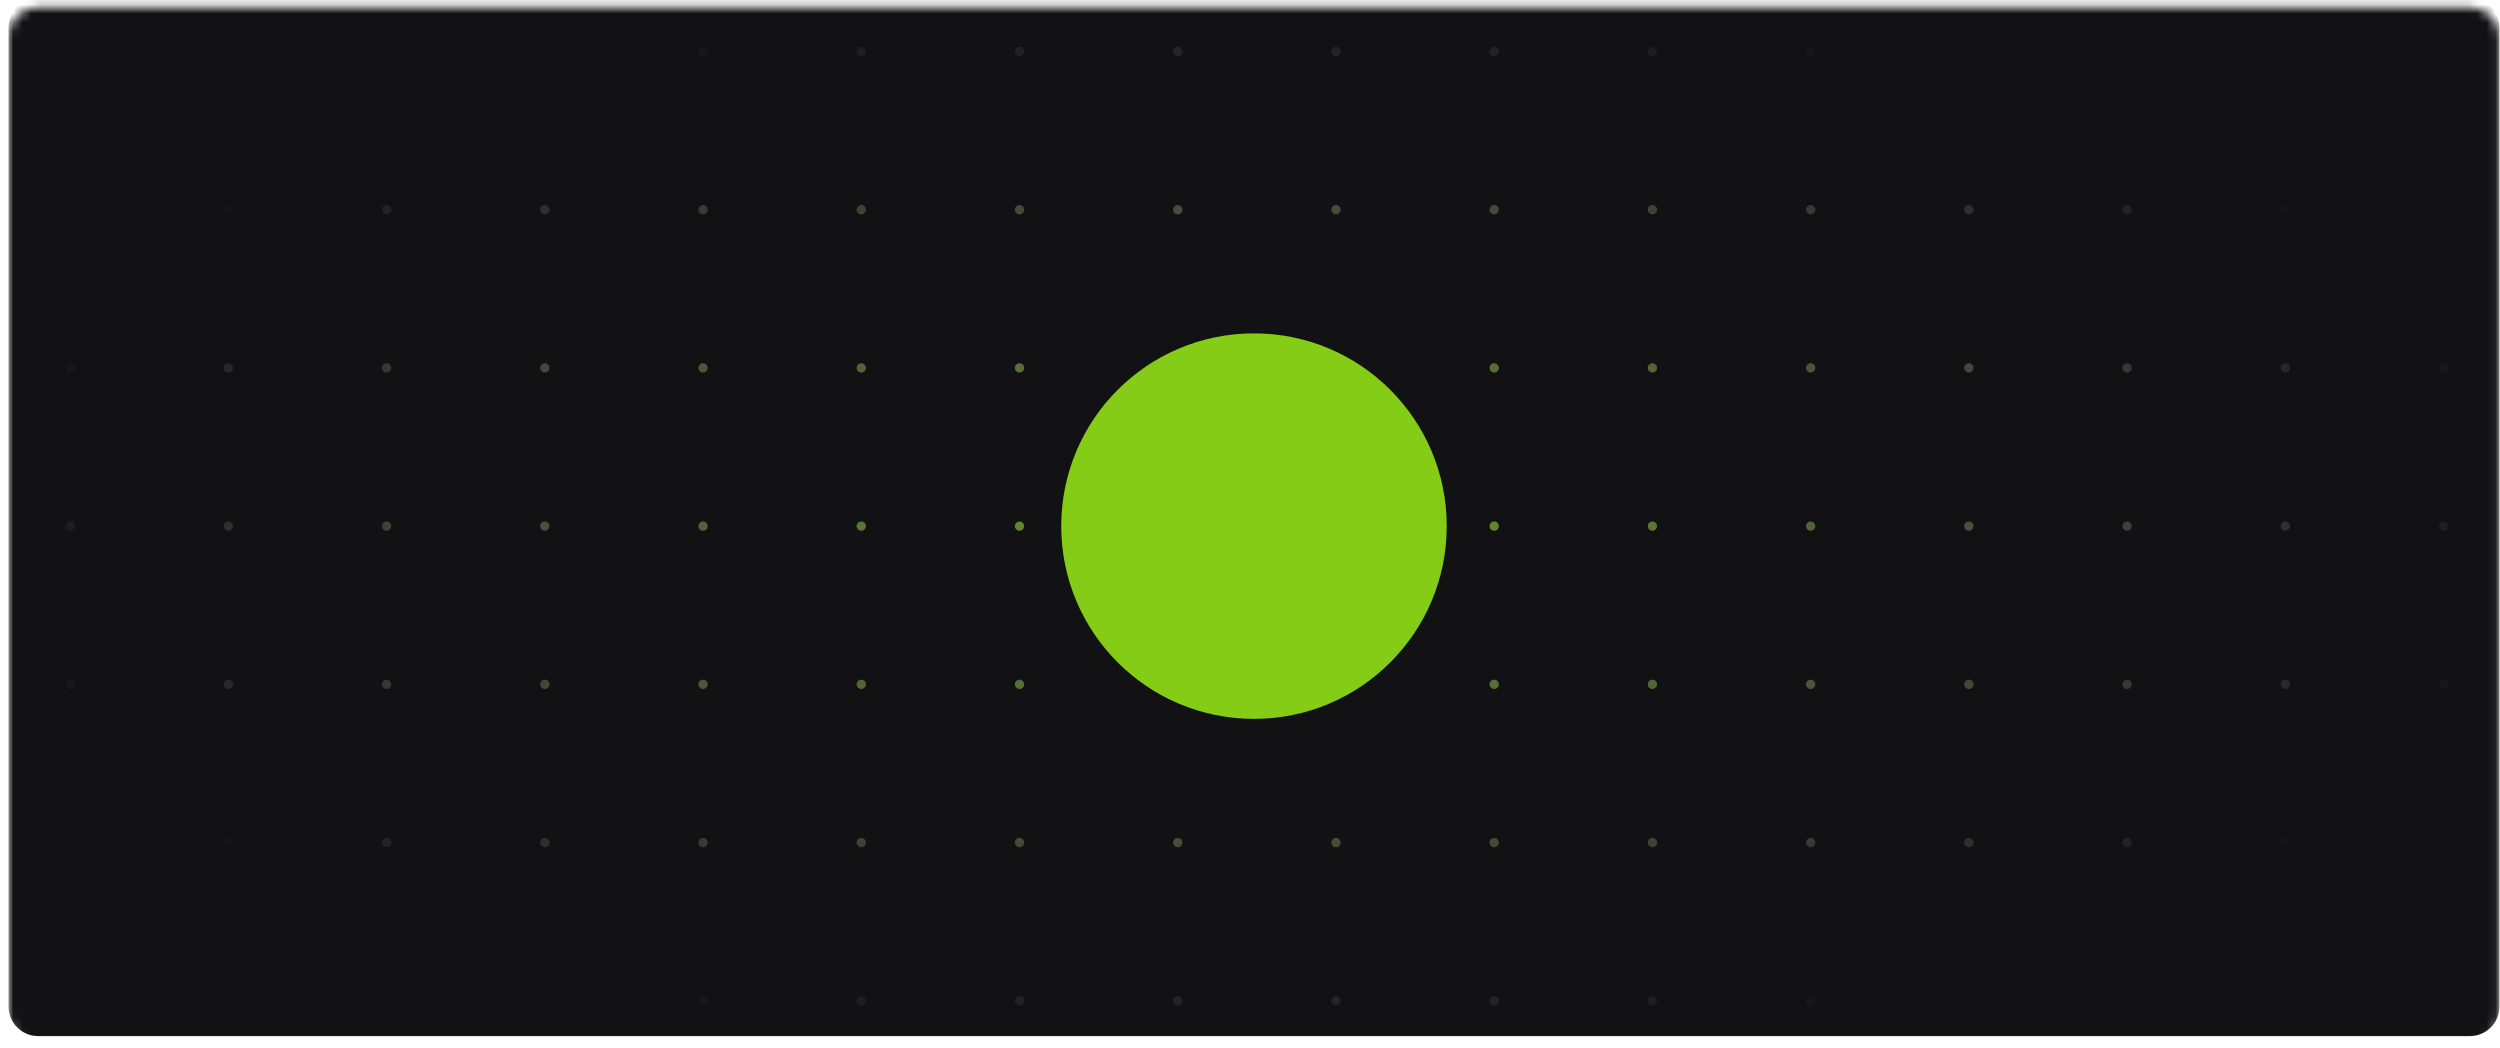 <svg width="279" height="117" viewBox="0 0 279 117" fill="none" xmlns="http://www.w3.org/2000/svg">
<mask id="mask0_19_2233" style="mask-type:luminance" maskUnits="userSpaceOnUse" x="0" y="0" width="279" height="117">
<path d="M275.631 0.8H4.258C2.431 0.8 0.949 2.282 0.949 4.109V113.321C0.949 115.148 2.431 116.63 4.258 116.63H275.631C277.459 116.63 278.941 115.148 278.941 113.321V4.109C278.941 2.282 277.459 0.8 275.631 0.8Z" fill="white"/>
</mask>
<g mask="url(#mask0_19_2233)">
<path d="M275.631 -0.2H4.258C2.431 -0.2 0.949 1.282 0.949 3.109V112.321C0.949 114.148 2.431 115.63 4.258 115.63H275.631C277.459 115.63 278.941 114.148 278.941 112.321V3.109C278.941 1.282 277.459 -0.2 275.631 -0.2Z" fill="#121214"/>
<path d="M8.347 5.74C8.347 6.027 8.114 6.259 7.827 6.259C7.541 6.259 7.308 6.027 7.308 5.74C7.308 5.453 7.541 5.221 7.827 5.221C8.114 5.221 8.347 5.453 8.347 5.74Z" fill="url(#paint0_radial_19_2233)" fill-opacity="0.75"/>
<path d="M26.005 5.74C26.005 6.027 25.773 6.259 25.486 6.259C25.199 6.259 24.966 6.027 24.966 5.74C24.966 5.453 25.199 5.221 25.486 5.221C25.773 5.221 26.005 5.453 26.005 5.74Z" fill="url(#paint1_radial_19_2233)" fill-opacity="0.75"/>
<path d="M43.663 5.74C43.663 6.027 43.431 6.259 43.144 6.259C42.857 6.259 42.625 6.027 42.625 5.74C42.625 5.453 42.857 5.221 43.144 5.221C43.431 5.221 43.663 5.453 43.663 5.74Z" fill="url(#paint2_radial_19_2233)" fill-opacity="0.75"/>
<path d="M61.322 5.74C61.322 6.027 61.089 6.259 60.802 6.259C60.516 6.259 60.283 6.027 60.283 5.74C60.283 5.453 60.516 5.221 60.802 5.221C61.089 5.221 61.322 5.453 61.322 5.74Z" fill="url(#paint3_radial_19_2233)" fill-opacity="0.75"/>
<path d="M78.98 5.74C78.98 6.027 78.748 6.259 78.461 6.259C78.174 6.259 77.941 6.027 77.941 5.74C77.941 5.453 78.174 5.221 78.461 5.221C78.748 5.221 78.98 5.453 78.98 5.74Z" fill="url(#paint4_radial_19_2233)" fill-opacity="0.75"/>
<path d="M96.638 5.74C96.638 6.027 96.406 6.259 96.119 6.259C95.833 6.259 95.599 6.027 95.599 5.74C95.599 5.453 95.833 5.221 96.119 5.221C96.406 5.221 96.638 5.453 96.638 5.74Z" fill="url(#paint5_radial_19_2233)" fill-opacity="0.75"/>
<path d="M114.297 5.74C114.297 6.027 114.064 6.259 113.777 6.259C113.491 6.259 113.258 6.027 113.258 5.74C113.258 5.453 113.491 5.221 113.777 5.221C114.064 5.221 114.297 5.453 114.297 5.74Z" fill="url(#paint6_radial_19_2233)" fill-opacity="0.75"/>
<path d="M131.955 5.74C131.955 6.027 131.723 6.259 131.436 6.259C131.149 6.259 130.917 6.027 130.917 5.74C130.917 5.453 131.149 5.221 131.436 5.221C131.723 5.221 131.955 5.453 131.955 5.74Z" fill="url(#paint7_radial_19_2233)" fill-opacity="0.75"/>
<path d="M149.613 5.74C149.613 6.027 149.381 6.259 149.094 6.259C148.807 6.259 148.575 6.027 148.575 5.74C148.575 5.453 148.807 5.221 149.094 5.221C149.381 5.221 149.613 5.453 149.613 5.74Z" fill="url(#paint8_radial_19_2233)" fill-opacity="0.75"/>
<path d="M167.272 5.74C167.272 6.027 167.039 6.259 166.752 6.259C166.466 6.259 166.233 6.027 166.233 5.74C166.233 5.453 166.466 5.221 166.752 5.221C167.039 5.221 167.272 5.453 167.272 5.74Z" fill="url(#paint9_radial_19_2233)" fill-opacity="0.75"/>
<path d="M184.93 5.74C184.93 6.027 184.697 6.259 184.411 6.259C184.124 6.259 183.892 6.027 183.892 5.74C183.892 5.453 184.124 5.221 184.411 5.221C184.697 5.221 184.93 5.453 184.93 5.74Z" fill="url(#paint10_radial_19_2233)" fill-opacity="0.75"/>
<path d="M202.588 5.74C202.588 6.027 202.356 6.259 202.069 6.259C201.782 6.259 201.55 6.027 201.55 5.74C201.55 5.453 201.782 5.221 202.069 5.221C202.356 5.221 202.588 5.453 202.588 5.74Z" fill="url(#paint11_radial_19_2233)" fill-opacity="0.75"/>
<path d="M220.246 5.74C220.246 6.027 220.014 6.259 219.728 6.259C219.441 6.259 219.208 6.027 219.208 5.74C219.208 5.453 219.441 5.221 219.728 5.221C220.014 5.221 220.246 5.453 220.246 5.74Z" fill="url(#paint12_radial_19_2233)" fill-opacity="0.75"/>
<path d="M237.905 5.74C237.905 6.027 237.672 6.259 237.386 6.259C237.099 6.259 236.866 6.027 236.866 5.74C236.866 5.453 237.099 5.221 237.386 5.221C237.672 5.221 237.905 5.453 237.905 5.74Z" fill="url(#paint13_radial_19_2233)" fill-opacity="0.75"/>
<path d="M255.564 5.74C255.564 6.027 255.33 6.259 255.044 6.259C254.757 6.259 254.525 6.027 254.525 5.74C254.525 5.453 254.757 5.221 255.044 5.221C255.33 5.221 255.564 5.453 255.564 5.74Z" fill="url(#paint14_radial_19_2233)" fill-opacity="0.75"/>
<path d="M273.222 5.74C273.222 6.027 272.99 6.259 272.703 6.259C272.416 6.259 272.183 6.027 272.183 5.74C272.183 5.453 272.416 5.221 272.703 5.221C272.99 5.221 273.222 5.453 273.222 5.74Z" fill="url(#paint15_radial_19_2233)" fill-opacity="0.75"/>
<path d="M8.347 23.398C8.347 23.685 8.114 23.918 7.827 23.918C7.541 23.918 7.308 23.685 7.308 23.398C7.308 23.112 7.541 22.879 7.827 22.879C8.114 22.879 8.347 23.112 8.347 23.398Z" fill="url(#paint16_radial_19_2233)" fill-opacity="0.75"/>
<path d="M26.005 23.398C26.005 23.685 25.773 23.918 25.486 23.918C25.199 23.918 24.966 23.685 24.966 23.398C24.966 23.112 25.199 22.879 25.486 22.879C25.773 22.879 26.005 23.112 26.005 23.398Z" fill="url(#paint17_radial_19_2233)" fill-opacity="0.75"/>
<path d="M43.663 23.398C43.663 23.685 43.431 23.918 43.144 23.918C42.857 23.918 42.625 23.685 42.625 23.398C42.625 23.112 42.857 22.879 43.144 22.879C43.431 22.879 43.663 23.112 43.663 23.398Z" fill="url(#paint18_radial_19_2233)" fill-opacity="0.75"/>
<path d="M61.322 23.398C61.322 23.685 61.089 23.918 60.802 23.918C60.516 23.918 60.283 23.685 60.283 23.398C60.283 23.112 60.516 22.879 60.802 22.879C61.089 22.879 61.322 23.112 61.322 23.398Z" fill="url(#paint19_radial_19_2233)" fill-opacity="0.75"/>
<path d="M78.98 23.398C78.98 23.685 78.748 23.918 78.461 23.918C78.174 23.918 77.941 23.685 77.941 23.398C77.941 23.112 78.174 22.879 78.461 22.879C78.748 22.879 78.98 23.112 78.98 23.398Z" fill="url(#paint20_radial_19_2233)" fill-opacity="0.75"/>
<path d="M96.638 23.398C96.638 23.685 96.406 23.918 96.119 23.918C95.833 23.918 95.599 23.685 95.599 23.398C95.599 23.112 95.833 22.879 96.119 22.879C96.406 22.879 96.638 23.112 96.638 23.398Z" fill="url(#paint21_radial_19_2233)" fill-opacity="0.75"/>
<path d="M114.297 23.398C114.297 23.685 114.064 23.918 113.777 23.918C113.491 23.918 113.258 23.685 113.258 23.398C113.258 23.112 113.491 22.879 113.777 22.879C114.064 22.879 114.297 23.112 114.297 23.398Z" fill="url(#paint22_radial_19_2233)" fill-opacity="0.75"/>
<path d="M131.955 23.398C131.955 23.685 131.723 23.918 131.436 23.918C131.149 23.918 130.917 23.685 130.917 23.398C130.917 23.112 131.149 22.879 131.436 22.879C131.723 22.879 131.955 23.112 131.955 23.398Z" fill="url(#paint23_radial_19_2233)" fill-opacity="0.75"/>
<path d="M149.613 23.398C149.613 23.685 149.381 23.918 149.094 23.918C148.807 23.918 148.575 23.685 148.575 23.398C148.575 23.112 148.807 22.879 149.094 22.879C149.381 22.879 149.613 23.112 149.613 23.398Z" fill="url(#paint24_radial_19_2233)" fill-opacity="0.75"/>
<path d="M167.272 23.398C167.272 23.685 167.039 23.918 166.752 23.918C166.466 23.918 166.233 23.685 166.233 23.398C166.233 23.112 166.466 22.879 166.752 22.879C167.039 22.879 167.272 23.112 167.272 23.398Z" fill="url(#paint25_radial_19_2233)" fill-opacity="0.75"/>
<path d="M184.93 23.398C184.93 23.685 184.697 23.918 184.411 23.918C184.124 23.918 183.892 23.685 183.892 23.398C183.892 23.112 184.124 22.879 184.411 22.879C184.697 22.879 184.93 23.112 184.93 23.398Z" fill="url(#paint26_radial_19_2233)" fill-opacity="0.75"/>
<path d="M202.588 23.398C202.588 23.685 202.356 23.918 202.069 23.918C201.782 23.918 201.55 23.685 201.55 23.398C201.55 23.112 201.782 22.879 202.069 22.879C202.356 22.879 202.588 23.112 202.588 23.398Z" fill="url(#paint27_radial_19_2233)" fill-opacity="0.75"/>
<path d="M220.246 23.398C220.246 23.685 220.014 23.918 219.728 23.918C219.441 23.918 219.208 23.685 219.208 23.398C219.208 23.112 219.441 22.879 219.728 22.879C220.014 22.879 220.246 23.112 220.246 23.398Z" fill="url(#paint28_radial_19_2233)" fill-opacity="0.75"/>
<path d="M237.905 23.398C237.905 23.685 237.672 23.918 237.386 23.918C237.099 23.918 236.866 23.685 236.866 23.398C236.866 23.112 237.099 22.879 237.386 22.879C237.672 22.879 237.905 23.112 237.905 23.398Z" fill="url(#paint29_radial_19_2233)" fill-opacity="0.75"/>
<path d="M255.564 23.398C255.564 23.685 255.33 23.918 255.044 23.918C254.757 23.918 254.525 23.685 254.525 23.398C254.525 23.112 254.757 22.879 255.044 22.879C255.33 22.879 255.564 23.112 255.564 23.398Z" fill="url(#paint30_radial_19_2233)" fill-opacity="0.75"/>
<path d="M273.222 23.398C273.222 23.685 272.99 23.918 272.703 23.918C272.416 23.918 272.183 23.685 272.183 23.398C272.183 23.112 272.416 22.879 272.703 22.879C272.99 22.879 273.222 23.112 273.222 23.398Z" fill="url(#paint31_radial_19_2233)" fill-opacity="0.75"/>
<path d="M8.347 41.057C8.347 41.343 8.114 41.576 7.827 41.576C7.541 41.576 7.308 41.343 7.308 41.057C7.308 40.77 7.541 40.537 7.827 40.537C8.114 40.537 8.347 40.77 8.347 41.057Z" fill="url(#paint32_radial_19_2233)" fill-opacity="0.75"/>
<path d="M26.005 41.057C26.005 41.343 25.773 41.576 25.486 41.576C25.199 41.576 24.966 41.343 24.966 41.057C24.966 40.77 25.199 40.537 25.486 40.537C25.773 40.537 26.005 40.77 26.005 41.057Z" fill="url(#paint33_radial_19_2233)" fill-opacity="0.75"/>
<path d="M43.663 41.057C43.663 41.343 43.431 41.576 43.144 41.576C42.857 41.576 42.625 41.343 42.625 41.057C42.625 40.77 42.857 40.537 43.144 40.537C43.431 40.537 43.663 40.77 43.663 41.057Z" fill="url(#paint34_radial_19_2233)" fill-opacity="0.75"/>
<path d="M61.322 41.057C61.322 41.343 61.089 41.576 60.802 41.576C60.516 41.576 60.283 41.343 60.283 41.057C60.283 40.77 60.516 40.537 60.802 40.537C61.089 40.537 61.322 40.77 61.322 41.057Z" fill="url(#paint35_radial_19_2233)" fill-opacity="0.75"/>
<path d="M78.98 41.057C78.98 41.343 78.748 41.576 78.461 41.576C78.174 41.576 77.941 41.343 77.941 41.057C77.941 40.77 78.174 40.537 78.461 40.537C78.748 40.537 78.98 40.77 78.98 41.057Z" fill="url(#paint36_radial_19_2233)" fill-opacity="0.75"/>
<path d="M96.638 41.057C96.638 41.343 96.406 41.576 96.119 41.576C95.833 41.576 95.599 41.343 95.599 41.057C95.599 40.77 95.833 40.537 96.119 40.537C96.406 40.537 96.638 40.77 96.638 41.057Z" fill="url(#paint37_radial_19_2233)" fill-opacity="0.75"/>
<path d="M114.297 41.057C114.297 41.343 114.064 41.576 113.777 41.576C113.491 41.576 113.258 41.343 113.258 41.057C113.258 40.77 113.491 40.537 113.777 40.537C114.064 40.537 114.297 40.77 114.297 41.057Z" fill="url(#paint38_radial_19_2233)" fill-opacity="0.75"/>
<path d="M131.955 41.057C131.955 41.343 131.723 41.576 131.436 41.576C131.149 41.576 130.917 41.343 130.917 41.057C130.917 40.77 131.149 40.537 131.436 40.537C131.723 40.537 131.955 40.77 131.955 41.057Z" fill="url(#paint39_radial_19_2233)" fill-opacity="0.75"/>
<path d="M149.613 41.057C149.613 41.343 149.381 41.576 149.094 41.576C148.807 41.576 148.575 41.343 148.575 41.057C148.575 40.77 148.807 40.537 149.094 40.537C149.381 40.537 149.613 40.77 149.613 41.057Z" fill="url(#paint40_radial_19_2233)" fill-opacity="0.75"/>
<path d="M167.272 41.057C167.272 41.343 167.039 41.576 166.752 41.576C166.466 41.576 166.233 41.343 166.233 41.057C166.233 40.77 166.466 40.537 166.752 40.537C167.039 40.537 167.272 40.77 167.272 41.057Z" fill="url(#paint41_radial_19_2233)" fill-opacity="0.75"/>
<path d="M184.93 41.057C184.93 41.343 184.697 41.576 184.411 41.576C184.124 41.576 183.892 41.343 183.892 41.057C183.892 40.77 184.124 40.537 184.411 40.537C184.697 40.537 184.93 40.77 184.93 41.057Z" fill="url(#paint42_radial_19_2233)" fill-opacity="0.75"/>
<path d="M202.588 41.057C202.588 41.343 202.356 41.576 202.069 41.576C201.782 41.576 201.55 41.343 201.55 41.057C201.55 40.77 201.782 40.537 202.069 40.537C202.356 40.537 202.588 40.77 202.588 41.057Z" fill="url(#paint43_radial_19_2233)" fill-opacity="0.75"/>
<path d="M220.246 41.057C220.246 41.343 220.014 41.576 219.728 41.576C219.441 41.576 219.208 41.343 219.208 41.057C219.208 40.77 219.441 40.537 219.728 40.537C220.014 40.537 220.246 40.77 220.246 41.057Z" fill="url(#paint44_radial_19_2233)" fill-opacity="0.75"/>
<path d="M237.905 41.057C237.905 41.343 237.672 41.576 237.386 41.576C237.099 41.576 236.866 41.343 236.866 41.057C236.866 40.77 237.099 40.537 237.386 40.537C237.672 40.537 237.905 40.77 237.905 41.057Z" fill="url(#paint45_radial_19_2233)" fill-opacity="0.75"/>
<path d="M255.564 41.057C255.564 41.343 255.33 41.576 255.044 41.576C254.757 41.576 254.525 41.343 254.525 41.057C254.525 40.77 254.757 40.537 255.044 40.537C255.33 40.537 255.564 40.77 255.564 41.057Z" fill="url(#paint46_radial_19_2233)" fill-opacity="0.75"/>
<path d="M273.222 41.057C273.222 41.343 272.99 41.576 272.703 41.576C272.416 41.576 272.183 41.343 272.183 41.057C272.183 40.77 272.416 40.537 272.703 40.537C272.99 40.537 273.222 40.77 273.222 41.057Z" fill="url(#paint47_radial_19_2233)" fill-opacity="0.75"/>
<path d="M8.347 58.715C8.347 59.002 8.114 59.234 7.827 59.234C7.541 59.234 7.308 59.002 7.308 58.715C7.308 58.428 7.541 58.196 7.827 58.196C8.114 58.196 8.347 58.428 8.347 58.715Z" fill="url(#paint48_radial_19_2233)" fill-opacity="0.75"/>
<path d="M26.005 58.715C26.005 59.002 25.773 59.234 25.486 59.234C25.199 59.234 24.966 59.002 24.966 58.715C24.966 58.428 25.199 58.196 25.486 58.196C25.773 58.196 26.005 58.428 26.005 58.715Z" fill="url(#paint49_radial_19_2233)" fill-opacity="0.75"/>
<path d="M43.663 58.715C43.663 59.002 43.431 59.234 43.144 59.234C42.857 59.234 42.625 59.002 42.625 58.715C42.625 58.428 42.857 58.196 43.144 58.196C43.431 58.196 43.663 58.428 43.663 58.715Z" fill="url(#paint50_radial_19_2233)" fill-opacity="0.75"/>
<path d="M61.322 58.715C61.322 59.002 61.089 59.234 60.802 59.234C60.516 59.234 60.283 59.002 60.283 58.715C60.283 58.428 60.516 58.196 60.802 58.196C61.089 58.196 61.322 58.428 61.322 58.715Z" fill="url(#paint51_radial_19_2233)" fill-opacity="0.75"/>
<path d="M78.98 58.715C78.98 59.002 78.748 59.234 78.461 59.234C78.174 59.234 77.941 59.002 77.941 58.715C77.941 58.428 78.174 58.196 78.461 58.196C78.748 58.196 78.98 58.428 78.98 58.715Z" fill="url(#paint52_radial_19_2233)" fill-opacity="0.75"/>
<path d="M96.638 58.715C96.638 59.002 96.406 59.234 96.119 59.234C95.833 59.234 95.599 59.002 95.599 58.715C95.599 58.428 95.833 58.196 96.119 58.196C96.406 58.196 96.638 58.428 96.638 58.715Z" fill="url(#paint53_radial_19_2233)" fill-opacity="0.75"/>
<path d="M114.297 58.715C114.297 59.002 114.064 59.234 113.777 59.234C113.491 59.234 113.258 59.002 113.258 58.715C113.258 58.428 113.491 58.196 113.777 58.196C114.064 58.196 114.297 58.428 114.297 58.715Z" fill="url(#paint54_radial_19_2233)" fill-opacity="0.75"/>
<path d="M131.955 58.715C131.955 59.002 131.723 59.234 131.436 59.234C131.149 59.234 130.917 59.002 130.917 58.715C130.917 58.428 131.149 58.196 131.436 58.196C131.723 58.196 131.955 58.428 131.955 58.715Z" fill="url(#paint55_radial_19_2233)" fill-opacity="0.75"/>
<path d="M149.613 58.715C149.613 59.002 149.381 59.234 149.094 59.234C148.807 59.234 148.575 59.002 148.575 58.715C148.575 58.428 148.807 58.196 149.094 58.196C149.381 58.196 149.613 58.428 149.613 58.715Z" fill="url(#paint56_radial_19_2233)" fill-opacity="0.75"/>
<path d="M167.272 58.715C167.272 59.002 167.039 59.234 166.752 59.234C166.466 59.234 166.233 59.002 166.233 58.715C166.233 58.428 166.466 58.196 166.752 58.196C167.039 58.196 167.272 58.428 167.272 58.715Z" fill="url(#paint57_radial_19_2233)" fill-opacity="0.75"/>
<path d="M184.93 58.715C184.93 59.002 184.697 59.234 184.411 59.234C184.124 59.234 183.892 59.002 183.892 58.715C183.892 58.428 184.124 58.196 184.411 58.196C184.697 58.196 184.93 58.428 184.93 58.715Z" fill="url(#paint58_radial_19_2233)" fill-opacity="0.75"/>
<path d="M202.588 58.715C202.588 59.002 202.356 59.234 202.069 59.234C201.782 59.234 201.55 59.002 201.55 58.715C201.55 58.428 201.782 58.196 202.069 58.196C202.356 58.196 202.588 58.428 202.588 58.715Z" fill="url(#paint59_radial_19_2233)" fill-opacity="0.75"/>
<path d="M220.246 58.715C220.246 59.002 220.014 59.234 219.728 59.234C219.441 59.234 219.208 59.002 219.208 58.715C219.208 58.428 219.441 58.196 219.728 58.196C220.014 58.196 220.246 58.428 220.246 58.715Z" fill="url(#paint60_radial_19_2233)" fill-opacity="0.75"/>
<path d="M237.905 58.715C237.905 59.002 237.672 59.234 237.386 59.234C237.099 59.234 236.866 59.002 236.866 58.715C236.866 58.428 237.099 58.196 237.386 58.196C237.672 58.196 237.905 58.428 237.905 58.715Z" fill="url(#paint61_radial_19_2233)" fill-opacity="0.75"/>
<path d="M255.564 58.715C255.564 59.002 255.33 59.234 255.044 59.234C254.757 59.234 254.525 59.002 254.525 58.715C254.525 58.428 254.757 58.196 255.044 58.196C255.33 58.196 255.564 58.428 255.564 58.715Z" fill="url(#paint62_radial_19_2233)" fill-opacity="0.75"/>
<path d="M273.222 58.715C273.222 59.002 272.99 59.234 272.703 59.234C272.416 59.234 272.183 59.002 272.183 58.715C272.183 58.428 272.416 58.196 272.703 58.196C272.99 58.196 273.222 58.428 273.222 58.715Z" fill="url(#paint63_radial_19_2233)" fill-opacity="0.75"/>
<path d="M8.347 76.373C8.347 76.66 8.114 76.893 7.827 76.893C7.541 76.893 7.308 76.66 7.308 76.373C7.308 76.087 7.541 75.854 7.827 75.854C8.114 75.854 8.347 76.087 8.347 76.373Z" fill="url(#paint64_radial_19_2233)" fill-opacity="0.75"/>
<path d="M26.005 76.373C26.005 76.66 25.773 76.893 25.486 76.893C25.199 76.893 24.966 76.66 24.966 76.373C24.966 76.087 25.199 75.854 25.486 75.854C25.773 75.854 26.005 76.087 26.005 76.373Z" fill="url(#paint65_radial_19_2233)" fill-opacity="0.75"/>
<path d="M43.663 76.373C43.663 76.66 43.431 76.893 43.144 76.893C42.857 76.893 42.625 76.66 42.625 76.373C42.625 76.087 42.857 75.854 43.144 75.854C43.431 75.854 43.663 76.087 43.663 76.373Z" fill="url(#paint66_radial_19_2233)" fill-opacity="0.75"/>
<path d="M61.322 76.373C61.322 76.66 61.089 76.893 60.802 76.893C60.516 76.893 60.283 76.66 60.283 76.373C60.283 76.087 60.516 75.854 60.802 75.854C61.089 75.854 61.322 76.087 61.322 76.373Z" fill="url(#paint67_radial_19_2233)" fill-opacity="0.75"/>
<path d="M78.98 76.373C78.98 76.66 78.748 76.893 78.461 76.893C78.174 76.893 77.941 76.66 77.941 76.373C77.941 76.087 78.174 75.854 78.461 75.854C78.748 75.854 78.98 76.087 78.98 76.373Z" fill="url(#paint68_radial_19_2233)" fill-opacity="0.75"/>
<path d="M96.638 76.373C96.638 76.66 96.406 76.893 96.119 76.893C95.833 76.893 95.599 76.66 95.599 76.373C95.599 76.087 95.833 75.854 96.119 75.854C96.406 75.854 96.638 76.087 96.638 76.373Z" fill="url(#paint69_radial_19_2233)" fill-opacity="0.75"/>
<path d="M114.297 76.373C114.297 76.66 114.064 76.893 113.777 76.893C113.491 76.893 113.258 76.66 113.258 76.373C113.258 76.087 113.491 75.854 113.777 75.854C114.064 75.854 114.297 76.087 114.297 76.373Z" fill="url(#paint70_radial_19_2233)" fill-opacity="0.75"/>
<path d="M131.955 76.373C131.955 76.66 131.723 76.893 131.436 76.893C131.149 76.893 130.917 76.66 130.917 76.373C130.917 76.087 131.149 75.854 131.436 75.854C131.723 75.854 131.955 76.087 131.955 76.373Z" fill="url(#paint71_radial_19_2233)" fill-opacity="0.75"/>
<path d="M149.613 76.373C149.613 76.66 149.381 76.893 149.094 76.893C148.807 76.893 148.575 76.66 148.575 76.373C148.575 76.087 148.807 75.854 149.094 75.854C149.381 75.854 149.613 76.087 149.613 76.373Z" fill="url(#paint72_radial_19_2233)" fill-opacity="0.75"/>
<path d="M167.272 76.373C167.272 76.66 167.039 76.893 166.752 76.893C166.466 76.893 166.233 76.66 166.233 76.373C166.233 76.087 166.466 75.854 166.752 75.854C167.039 75.854 167.272 76.087 167.272 76.373Z" fill="url(#paint73_radial_19_2233)" fill-opacity="0.75"/>
<path d="M184.93 76.373C184.93 76.66 184.697 76.893 184.411 76.893C184.124 76.893 183.892 76.66 183.892 76.373C183.892 76.087 184.124 75.854 184.411 75.854C184.697 75.854 184.93 76.087 184.93 76.373Z" fill="url(#paint74_radial_19_2233)" fill-opacity="0.75"/>
<path d="M202.588 76.373C202.588 76.66 202.356 76.893 202.069 76.893C201.782 76.893 201.55 76.66 201.55 76.373C201.55 76.087 201.782 75.854 202.069 75.854C202.356 75.854 202.588 76.087 202.588 76.373Z" fill="url(#paint75_radial_19_2233)" fill-opacity="0.75"/>
<path d="M220.246 76.373C220.246 76.66 220.014 76.893 219.728 76.893C219.441 76.893 219.208 76.66 219.208 76.373C219.208 76.087 219.441 75.854 219.728 75.854C220.014 75.854 220.246 76.087 220.246 76.373Z" fill="url(#paint76_radial_19_2233)" fill-opacity="0.75"/>
<path d="M237.905 76.373C237.905 76.66 237.672 76.893 237.386 76.893C237.099 76.893 236.866 76.66 236.866 76.373C236.866 76.087 237.099 75.854 237.386 75.854C237.672 75.854 237.905 76.087 237.905 76.373Z" fill="url(#paint77_radial_19_2233)" fill-opacity="0.75"/>
<path d="M255.564 76.373C255.564 76.66 255.33 76.893 255.044 76.893C254.757 76.893 254.525 76.66 254.525 76.373C254.525 76.087 254.757 75.854 255.044 75.854C255.33 75.854 255.564 76.087 255.564 76.373Z" fill="url(#paint78_radial_19_2233)" fill-opacity="0.75"/>
<path d="M273.222 76.373C273.222 76.66 272.99 76.893 272.703 76.893C272.416 76.893 272.183 76.66 272.183 76.373C272.183 76.087 272.416 75.854 272.703 75.854C272.99 75.854 273.222 76.087 273.222 76.373Z" fill="url(#paint79_radial_19_2233)" fill-opacity="0.75"/>
<path d="M8.347 94.032C8.347 94.319 8.114 94.551 7.827 94.551C7.541 94.551 7.308 94.319 7.308 94.032C7.308 93.745 7.541 93.512 7.827 93.512C8.114 93.512 8.347 93.745 8.347 94.032Z" fill="url(#paint80_radial_19_2233)" fill-opacity="0.75"/>
<path d="M26.005 94.032C26.005 94.319 25.773 94.551 25.486 94.551C25.199 94.551 24.966 94.319 24.966 94.032C24.966 93.745 25.199 93.512 25.486 93.512C25.773 93.512 26.005 93.745 26.005 94.032Z" fill="url(#paint81_radial_19_2233)" fill-opacity="0.75"/>
<path d="M43.663 94.032C43.663 94.319 43.431 94.551 43.144 94.551C42.857 94.551 42.625 94.319 42.625 94.032C42.625 93.745 42.857 93.512 43.144 93.512C43.431 93.512 43.663 93.745 43.663 94.032Z" fill="url(#paint82_radial_19_2233)" fill-opacity="0.75"/>
<path d="M61.322 94.032C61.322 94.319 61.089 94.551 60.802 94.551C60.516 94.551 60.283 94.319 60.283 94.032C60.283 93.745 60.516 93.512 60.802 93.512C61.089 93.512 61.322 93.745 61.322 94.032Z" fill="url(#paint83_radial_19_2233)" fill-opacity="0.75"/>
<path d="M78.98 94.032C78.98 94.319 78.748 94.551 78.461 94.551C78.174 94.551 77.941 94.319 77.941 94.032C77.941 93.745 78.174 93.512 78.461 93.512C78.748 93.512 78.98 93.745 78.98 94.032Z" fill="url(#paint84_radial_19_2233)" fill-opacity="0.75"/>
<path d="M96.638 94.032C96.638 94.319 96.406 94.551 96.119 94.551C95.833 94.551 95.599 94.319 95.599 94.032C95.599 93.745 95.833 93.512 96.119 93.512C96.406 93.512 96.638 93.745 96.638 94.032Z" fill="url(#paint85_radial_19_2233)" fill-opacity="0.75"/>
<path d="M114.297 94.032C114.297 94.319 114.064 94.551 113.777 94.551C113.491 94.551 113.258 94.319 113.258 94.032C113.258 93.745 113.491 93.512 113.777 93.512C114.064 93.512 114.297 93.745 114.297 94.032Z" fill="url(#paint86_radial_19_2233)" fill-opacity="0.75"/>
<path d="M131.955 94.032C131.955 94.319 131.723 94.551 131.436 94.551C131.149 94.551 130.917 94.319 130.917 94.032C130.917 93.745 131.149 93.512 131.436 93.512C131.723 93.512 131.955 93.745 131.955 94.032Z" fill="url(#paint87_radial_19_2233)" fill-opacity="0.75"/>
<path d="M149.613 94.032C149.613 94.319 149.381 94.551 149.094 94.551C148.807 94.551 148.575 94.319 148.575 94.032C148.575 93.745 148.807 93.512 149.094 93.512C149.381 93.512 149.613 93.745 149.613 94.032Z" fill="url(#paint88_radial_19_2233)" fill-opacity="0.75"/>
<path d="M167.272 94.032C167.272 94.319 167.039 94.551 166.752 94.551C166.466 94.551 166.233 94.319 166.233 94.032C166.233 93.745 166.466 93.512 166.752 93.512C167.039 93.512 167.272 93.745 167.272 94.032Z" fill="url(#paint89_radial_19_2233)" fill-opacity="0.75"/>
<path d="M184.93 94.032C184.93 94.319 184.697 94.551 184.411 94.551C184.124 94.551 183.892 94.319 183.892 94.032C183.892 93.745 184.124 93.512 184.411 93.512C184.697 93.512 184.93 93.745 184.93 94.032Z" fill="url(#paint90_radial_19_2233)" fill-opacity="0.75"/>
<path d="M202.588 94.032C202.588 94.319 202.356 94.551 202.069 94.551C201.782 94.551 201.55 94.319 201.55 94.032C201.55 93.745 201.782 93.512 202.069 93.512C202.356 93.512 202.588 93.745 202.588 94.032Z" fill="url(#paint91_radial_19_2233)" fill-opacity="0.75"/>
<path d="M220.246 94.032C220.246 94.319 220.014 94.551 219.728 94.551C219.441 94.551 219.208 94.319 219.208 94.032C219.208 93.745 219.441 93.512 219.728 93.512C220.014 93.512 220.246 93.745 220.246 94.032Z" fill="url(#paint92_radial_19_2233)" fill-opacity="0.75"/>
<path d="M237.905 94.032C237.905 94.319 237.672 94.551 237.386 94.551C237.099 94.551 236.866 94.319 236.866 94.032C236.866 93.745 237.099 93.512 237.386 93.512C237.672 93.512 237.905 93.745 237.905 94.032Z" fill="url(#paint93_radial_19_2233)" fill-opacity="0.75"/>
<path d="M255.564 94.032C255.564 94.319 255.33 94.551 255.044 94.551C254.757 94.551 254.525 94.319 254.525 94.032C254.525 93.745 254.757 93.512 255.044 93.512C255.33 93.512 255.564 93.745 255.564 94.032Z" fill="url(#paint94_radial_19_2233)" fill-opacity="0.75"/>
<path d="M273.222 94.032C273.222 94.319 272.99 94.551 272.703 94.551C272.416 94.551 272.183 94.319 272.183 94.032C272.183 93.745 272.416 93.512 272.703 93.512C272.99 93.512 273.222 93.745 273.222 94.032Z" fill="url(#paint95_radial_19_2233)" fill-opacity="0.75"/>
<path d="M8.347 111.69C8.347 111.977 8.114 112.21 7.827 112.21C7.541 112.21 7.308 111.977 7.308 111.69C7.308 111.404 7.541 111.17 7.827 111.17C8.114 111.17 8.347 111.404 8.347 111.69Z" fill="url(#paint96_radial_19_2233)" fill-opacity="0.75"/>
<path d="M26.005 111.69C26.005 111.977 25.773 112.21 25.486 112.21C25.199 112.21 24.966 111.977 24.966 111.69C24.966 111.404 25.199 111.17 25.486 111.17C25.773 111.17 26.005 111.404 26.005 111.69Z" fill="url(#paint97_radial_19_2233)" fill-opacity="0.75"/>
<path d="M43.663 111.69C43.663 111.977 43.431 112.21 43.144 112.21C42.857 112.21 42.625 111.977 42.625 111.69C42.625 111.404 42.857 111.17 43.144 111.17C43.431 111.17 43.663 111.404 43.663 111.69Z" fill="url(#paint98_radial_19_2233)" fill-opacity="0.75"/>
<path d="M61.322 111.69C61.322 111.977 61.089 112.21 60.802 112.21C60.516 112.21 60.283 111.977 60.283 111.69C60.283 111.404 60.516 111.17 60.802 111.17C61.089 111.17 61.322 111.404 61.322 111.69Z" fill="url(#paint99_radial_19_2233)" fill-opacity="0.75"/>
<path d="M78.98 111.69C78.98 111.977 78.748 112.21 78.461 112.21C78.174 112.21 77.941 111.977 77.941 111.69C77.941 111.404 78.174 111.17 78.461 111.17C78.748 111.17 78.98 111.404 78.98 111.69Z" fill="url(#paint100_radial_19_2233)" fill-opacity="0.75"/>
<path d="M96.638 111.69C96.638 111.977 96.406 112.21 96.119 112.21C95.833 112.21 95.599 111.977 95.599 111.69C95.599 111.404 95.833 111.17 96.119 111.17C96.406 111.17 96.638 111.404 96.638 111.69Z" fill="url(#paint101_radial_19_2233)" fill-opacity="0.75"/>
<path d="M114.297 111.69C114.297 111.977 114.064 112.21 113.777 112.21C113.491 112.21 113.258 111.977 113.258 111.69C113.258 111.404 113.491 111.17 113.777 111.17C114.064 111.17 114.297 111.404 114.297 111.69Z" fill="url(#paint102_radial_19_2233)" fill-opacity="0.75"/>
<path d="M131.955 111.69C131.955 111.977 131.723 112.21 131.436 112.21C131.149 112.21 130.917 111.977 130.917 111.69C130.917 111.404 131.149 111.17 131.436 111.17C131.723 111.17 131.955 111.404 131.955 111.69Z" fill="url(#paint103_radial_19_2233)" fill-opacity="0.75"/>
<path d="M149.613 111.69C149.613 111.977 149.381 112.21 149.094 112.21C148.807 112.21 148.575 111.977 148.575 111.69C148.575 111.404 148.807 111.17 149.094 111.17C149.381 111.17 149.613 111.404 149.613 111.69Z" fill="url(#paint104_radial_19_2233)" fill-opacity="0.75"/>
<path d="M167.272 111.69C167.272 111.977 167.039 112.21 166.752 112.21C166.466 112.21 166.233 111.977 166.233 111.69C166.233 111.404 166.466 111.17 166.752 111.17C167.039 111.17 167.272 111.404 167.272 111.69Z" fill="url(#paint105_radial_19_2233)" fill-opacity="0.75"/>
<path d="M184.93 111.69C184.93 111.977 184.697 112.21 184.411 112.21C184.124 112.21 183.892 111.977 183.892 111.69C183.892 111.404 184.124 111.17 184.411 111.17C184.697 111.17 184.93 111.404 184.93 111.69Z" fill="url(#paint106_radial_19_2233)" fill-opacity="0.75"/>
<path d="M202.588 111.69C202.588 111.977 202.356 112.21 202.069 112.21C201.782 112.21 201.55 111.977 201.55 111.69C201.55 111.404 201.782 111.17 202.069 111.17C202.356 111.17 202.588 111.404 202.588 111.69Z" fill="url(#paint107_radial_19_2233)" fill-opacity="0.75"/>
<path d="M220.246 111.69C220.246 111.977 220.014 112.21 219.728 112.21C219.441 112.21 219.208 111.977 219.208 111.69C219.208 111.404 219.441 111.17 219.728 111.17C220.014 111.17 220.246 111.404 220.246 111.69Z" fill="url(#paint108_radial_19_2233)" fill-opacity="0.75"/>
<path d="M237.905 111.69C237.905 111.977 237.672 112.21 237.386 112.21C237.099 112.21 236.866 111.977 236.866 111.69C236.866 111.404 237.099 111.17 237.386 111.17C237.672 111.17 237.905 111.404 237.905 111.69Z" fill="url(#paint109_radial_19_2233)" fill-opacity="0.75"/>
<path d="M255.564 111.69C255.564 111.977 255.33 112.21 255.044 112.21C254.757 112.21 254.525 111.977 254.525 111.69C254.525 111.404 254.757 111.17 255.044 111.17C255.33 111.17 255.564 111.404 255.564 111.69Z" fill="url(#paint110_radial_19_2233)" fill-opacity="0.75"/>
<path d="M273.222 111.69C273.222 111.977 272.99 112.21 272.703 112.21C272.416 112.21 272.183 111.977 272.183 111.69C272.183 111.404 272.416 111.17 272.703 111.17C272.99 111.17 273.222 111.404 273.222 111.69Z" fill="url(#paint111_radial_19_2233)" fill-opacity="0.75"/>
<g filter="url(#filter0_f_19_2233)">
<path d="M139.945 80.226C151.825 80.226 161.456 70.596 161.456 58.715C161.456 46.835 151.825 37.204 139.945 37.204C128.065 37.204 118.434 46.835 118.434 58.715C118.434 70.596 128.065 80.226 139.945 80.226Z" fill="#84CC16"/>
</g>
</g>
<defs>
<filter id="filter0_f_19_2233" x="43.971" y="-37.258" width="191.947" height="191.947" filterUnits="userSpaceOnUse" color-interpolation-filters="sRGB">
<feFlood flood-opacity="0" result="BackgroundImageFix"/>
<feBlend mode="normal" in="SourceGraphic" in2="BackgroundImageFix" result="shape"/>
<feGaussianBlur stdDeviation="37.231" result="effect1_foregroundBlur_19_2233"/>
</filter>
<radialGradient id="paint0_radial_19_2233" cx="0" cy="0" r="1" gradientUnits="userSpaceOnUse" gradientTransform="translate(140.265 58.715) rotate(90) scale(61.224 144.793)">
<stop stop-color="#84CC16"/>
<stop offset="1" stop-color="#D2D6DB" stop-opacity="0"/>
</radialGradient>
<radialGradient id="paint1_radial_19_2233" cx="0" cy="0" r="1" gradientUnits="userSpaceOnUse" gradientTransform="translate(140.265 58.715) rotate(90) scale(61.224 144.793)">
<stop stop-color="#84CC16"/>
<stop offset="1" stop-color="#D2D6DB" stop-opacity="0"/>
</radialGradient>
<radialGradient id="paint2_radial_19_2233" cx="0" cy="0" r="1" gradientUnits="userSpaceOnUse" gradientTransform="translate(140.265 58.715) rotate(90) scale(61.224 144.793)">
<stop stop-color="#84CC16"/>
<stop offset="1" stop-color="#D2D6DB" stop-opacity="0"/>
</radialGradient>
<radialGradient id="paint3_radial_19_2233" cx="0" cy="0" r="1" gradientUnits="userSpaceOnUse" gradientTransform="translate(140.265 58.715) rotate(90) scale(61.224 144.793)">
<stop stop-color="#84CC16"/>
<stop offset="1" stop-color="#D2D6DB" stop-opacity="0"/>
</radialGradient>
<radialGradient id="paint4_radial_19_2233" cx="0" cy="0" r="1" gradientUnits="userSpaceOnUse" gradientTransform="translate(140.265 58.715) rotate(90) scale(61.224 144.793)">
<stop stop-color="#84CC16"/>
<stop offset="1" stop-color="#D2D6DB" stop-opacity="0"/>
</radialGradient>
<radialGradient id="paint5_radial_19_2233" cx="0" cy="0" r="1" gradientUnits="userSpaceOnUse" gradientTransform="translate(140.265 58.715) rotate(90) scale(61.224 144.793)">
<stop stop-color="#84CC16"/>
<stop offset="1" stop-color="#D2D6DB" stop-opacity="0"/>
</radialGradient>
<radialGradient id="paint6_radial_19_2233" cx="0" cy="0" r="1" gradientUnits="userSpaceOnUse" gradientTransform="translate(140.265 58.715) rotate(90) scale(61.224 144.794)">
<stop stop-color="#84CC16"/>
<stop offset="1" stop-color="#D2D6DB" stop-opacity="0"/>
</radialGradient>
<radialGradient id="paint7_radial_19_2233" cx="0" cy="0" r="1" gradientUnits="userSpaceOnUse" gradientTransform="translate(140.265 58.715) rotate(90) scale(61.224 144.794)">
<stop stop-color="#84CC16"/>
<stop offset="1" stop-color="#D2D6DB" stop-opacity="0"/>
</radialGradient>
<radialGradient id="paint8_radial_19_2233" cx="0" cy="0" r="1" gradientUnits="userSpaceOnUse" gradientTransform="translate(140.265 58.715) rotate(90) scale(61.224 144.794)">
<stop stop-color="#84CC16"/>
<stop offset="1" stop-color="#D2D6DB" stop-opacity="0"/>
</radialGradient>
<radialGradient id="paint9_radial_19_2233" cx="0" cy="0" r="1" gradientUnits="userSpaceOnUse" gradientTransform="translate(140.265 58.715) rotate(90) scale(61.224 144.794)">
<stop stop-color="#84CC16"/>
<stop offset="1" stop-color="#D2D6DB" stop-opacity="0"/>
</radialGradient>
<radialGradient id="paint10_radial_19_2233" cx="0" cy="0" r="1" gradientUnits="userSpaceOnUse" gradientTransform="translate(140.265 58.715) rotate(90) scale(61.224 144.792)">
<stop stop-color="#84CC16"/>
<stop offset="1" stop-color="#D2D6DB" stop-opacity="0"/>
</radialGradient>
<radialGradient id="paint11_radial_19_2233" cx="0" cy="0" r="1" gradientUnits="userSpaceOnUse" gradientTransform="translate(140.265 58.715) rotate(90) scale(61.224 144.792)">
<stop stop-color="#84CC16"/>
<stop offset="1" stop-color="#D2D6DB" stop-opacity="0"/>
</radialGradient>
<radialGradient id="paint12_radial_19_2233" cx="0" cy="0" r="1" gradientUnits="userSpaceOnUse" gradientTransform="translate(140.265 58.715) rotate(90) scale(61.224 144.794)">
<stop stop-color="#84CC16"/>
<stop offset="1" stop-color="#D2D6DB" stop-opacity="0"/>
</radialGradient>
<radialGradient id="paint13_radial_19_2233" cx="0" cy="0" r="1" gradientUnits="userSpaceOnUse" gradientTransform="translate(140.265 58.715) rotate(90) scale(61.224 144.794)">
<stop stop-color="#84CC16"/>
<stop offset="1" stop-color="#D2D6DB" stop-opacity="0"/>
</radialGradient>
<radialGradient id="paint14_radial_19_2233" cx="0" cy="0" r="1" gradientUnits="userSpaceOnUse" gradientTransform="translate(140.267 58.715) rotate(90) scale(61.224 144.791)">
<stop stop-color="#84CC16"/>
<stop offset="1" stop-color="#D2D6DB" stop-opacity="0"/>
</radialGradient>
<radialGradient id="paint15_radial_19_2233" cx="0" cy="0" r="1" gradientUnits="userSpaceOnUse" gradientTransform="translate(140.264 58.715) rotate(90) scale(61.224 144.795)">
<stop stop-color="#84CC16"/>
<stop offset="1" stop-color="#D2D6DB" stop-opacity="0"/>
</radialGradient>
<radialGradient id="paint16_radial_19_2233" cx="0" cy="0" r="1" gradientUnits="userSpaceOnUse" gradientTransform="translate(140.265 58.715) rotate(90) scale(61.224 144.793)">
<stop stop-color="#84CC16"/>
<stop offset="1" stop-color="#D2D6DB" stop-opacity="0"/>
</radialGradient>
<radialGradient id="paint17_radial_19_2233" cx="0" cy="0" r="1" gradientUnits="userSpaceOnUse" gradientTransform="translate(140.265 58.715) rotate(90) scale(61.224 144.793)">
<stop stop-color="#84CC16"/>
<stop offset="1" stop-color="#D2D6DB" stop-opacity="0"/>
</radialGradient>
<radialGradient id="paint18_radial_19_2233" cx="0" cy="0" r="1" gradientUnits="userSpaceOnUse" gradientTransform="translate(140.265 58.715) rotate(90) scale(61.224 144.793)">
<stop stop-color="#84CC16"/>
<stop offset="1" stop-color="#D2D6DB" stop-opacity="0"/>
</radialGradient>
<radialGradient id="paint19_radial_19_2233" cx="0" cy="0" r="1" gradientUnits="userSpaceOnUse" gradientTransform="translate(140.265 58.715) rotate(90) scale(61.224 144.793)">
<stop stop-color="#84CC16"/>
<stop offset="1" stop-color="#D2D6DB" stop-opacity="0"/>
</radialGradient>
<radialGradient id="paint20_radial_19_2233" cx="0" cy="0" r="1" gradientUnits="userSpaceOnUse" gradientTransform="translate(140.265 58.715) rotate(90) scale(61.224 144.793)">
<stop stop-color="#84CC16"/>
<stop offset="1" stop-color="#D2D6DB" stop-opacity="0"/>
</radialGradient>
<radialGradient id="paint21_radial_19_2233" cx="0" cy="0" r="1" gradientUnits="userSpaceOnUse" gradientTransform="translate(140.265 58.715) rotate(90) scale(61.224 144.793)">
<stop stop-color="#84CC16"/>
<stop offset="1" stop-color="#D2D6DB" stop-opacity="0"/>
</radialGradient>
<radialGradient id="paint22_radial_19_2233" cx="0" cy="0" r="1" gradientUnits="userSpaceOnUse" gradientTransform="translate(140.265 58.715) rotate(90) scale(61.224 144.794)">
<stop stop-color="#84CC16"/>
<stop offset="1" stop-color="#D2D6DB" stop-opacity="0"/>
</radialGradient>
<radialGradient id="paint23_radial_19_2233" cx="0" cy="0" r="1" gradientUnits="userSpaceOnUse" gradientTransform="translate(140.265 58.715) rotate(90) scale(61.224 144.794)">
<stop stop-color="#84CC16"/>
<stop offset="1" stop-color="#D2D6DB" stop-opacity="0"/>
</radialGradient>
<radialGradient id="paint24_radial_19_2233" cx="0" cy="0" r="1" gradientUnits="userSpaceOnUse" gradientTransform="translate(140.265 58.715) rotate(90) scale(61.224 144.794)">
<stop stop-color="#84CC16"/>
<stop offset="1" stop-color="#D2D6DB" stop-opacity="0"/>
</radialGradient>
<radialGradient id="paint25_radial_19_2233" cx="0" cy="0" r="1" gradientUnits="userSpaceOnUse" gradientTransform="translate(140.265 58.715) rotate(90) scale(61.224 144.794)">
<stop stop-color="#84CC16"/>
<stop offset="1" stop-color="#D2D6DB" stop-opacity="0"/>
</radialGradient>
<radialGradient id="paint26_radial_19_2233" cx="0" cy="0" r="1" gradientUnits="userSpaceOnUse" gradientTransform="translate(140.265 58.715) rotate(90) scale(61.224 144.792)">
<stop stop-color="#84CC16"/>
<stop offset="1" stop-color="#D2D6DB" stop-opacity="0"/>
</radialGradient>
<radialGradient id="paint27_radial_19_2233" cx="0" cy="0" r="1" gradientUnits="userSpaceOnUse" gradientTransform="translate(140.265 58.715) rotate(90) scale(61.224 144.792)">
<stop stop-color="#84CC16"/>
<stop offset="1" stop-color="#D2D6DB" stop-opacity="0"/>
</radialGradient>
<radialGradient id="paint28_radial_19_2233" cx="0" cy="0" r="1" gradientUnits="userSpaceOnUse" gradientTransform="translate(140.265 58.715) rotate(90) scale(61.224 144.794)">
<stop stop-color="#84CC16"/>
<stop offset="1" stop-color="#D2D6DB" stop-opacity="0"/>
</radialGradient>
<radialGradient id="paint29_radial_19_2233" cx="0" cy="0" r="1" gradientUnits="userSpaceOnUse" gradientTransform="translate(140.265 58.715) rotate(90) scale(61.224 144.794)">
<stop stop-color="#84CC16"/>
<stop offset="1" stop-color="#D2D6DB" stop-opacity="0"/>
</radialGradient>
<radialGradient id="paint30_radial_19_2233" cx="0" cy="0" r="1" gradientUnits="userSpaceOnUse" gradientTransform="translate(140.267 58.715) rotate(90) scale(61.224 144.791)">
<stop stop-color="#84CC16"/>
<stop offset="1" stop-color="#D2D6DB" stop-opacity="0"/>
</radialGradient>
<radialGradient id="paint31_radial_19_2233" cx="0" cy="0" r="1" gradientUnits="userSpaceOnUse" gradientTransform="translate(140.264 58.715) rotate(90) scale(61.224 144.795)">
<stop stop-color="#84CC16"/>
<stop offset="1" stop-color="#D2D6DB" stop-opacity="0"/>
</radialGradient>
<radialGradient id="paint32_radial_19_2233" cx="0" cy="0" r="1" gradientUnits="userSpaceOnUse" gradientTransform="translate(140.265 58.715) rotate(90) scale(61.224 144.793)">
<stop stop-color="#84CC16"/>
<stop offset="1" stop-color="#D2D6DB" stop-opacity="0"/>
</radialGradient>
<radialGradient id="paint33_radial_19_2233" cx="0" cy="0" r="1" gradientUnits="userSpaceOnUse" gradientTransform="translate(140.265 58.715) rotate(90) scale(61.224 144.793)">
<stop stop-color="#84CC16"/>
<stop offset="1" stop-color="#D2D6DB" stop-opacity="0"/>
</radialGradient>
<radialGradient id="paint34_radial_19_2233" cx="0" cy="0" r="1" gradientUnits="userSpaceOnUse" gradientTransform="translate(140.265 58.715) rotate(90) scale(61.224 144.793)">
<stop stop-color="#84CC16"/>
<stop offset="1" stop-color="#D2D6DB" stop-opacity="0"/>
</radialGradient>
<radialGradient id="paint35_radial_19_2233" cx="0" cy="0" r="1" gradientUnits="userSpaceOnUse" gradientTransform="translate(140.265 58.715) rotate(90) scale(61.224 144.793)">
<stop stop-color="#84CC16"/>
<stop offset="1" stop-color="#D2D6DB" stop-opacity="0"/>
</radialGradient>
<radialGradient id="paint36_radial_19_2233" cx="0" cy="0" r="1" gradientUnits="userSpaceOnUse" gradientTransform="translate(140.265 58.715) rotate(90) scale(61.224 144.793)">
<stop stop-color="#84CC16"/>
<stop offset="1" stop-color="#D2D6DB" stop-opacity="0"/>
</radialGradient>
<radialGradient id="paint37_radial_19_2233" cx="0" cy="0" r="1" gradientUnits="userSpaceOnUse" gradientTransform="translate(140.265 58.715) rotate(90) scale(61.224 144.793)">
<stop stop-color="#84CC16"/>
<stop offset="1" stop-color="#D2D6DB" stop-opacity="0"/>
</radialGradient>
<radialGradient id="paint38_radial_19_2233" cx="0" cy="0" r="1" gradientUnits="userSpaceOnUse" gradientTransform="translate(140.265 58.715) rotate(90) scale(61.224 144.794)">
<stop stop-color="#84CC16"/>
<stop offset="1" stop-color="#D2D6DB" stop-opacity="0"/>
</radialGradient>
<radialGradient id="paint39_radial_19_2233" cx="0" cy="0" r="1" gradientUnits="userSpaceOnUse" gradientTransform="translate(140.265 58.715) rotate(90) scale(61.224 144.794)">
<stop stop-color="#84CC16"/>
<stop offset="1" stop-color="#D2D6DB" stop-opacity="0"/>
</radialGradient>
<radialGradient id="paint40_radial_19_2233" cx="0" cy="0" r="1" gradientUnits="userSpaceOnUse" gradientTransform="translate(140.265 58.715) rotate(90) scale(61.224 144.794)">
<stop stop-color="#84CC16"/>
<stop offset="1" stop-color="#D2D6DB" stop-opacity="0"/>
</radialGradient>
<radialGradient id="paint41_radial_19_2233" cx="0" cy="0" r="1" gradientUnits="userSpaceOnUse" gradientTransform="translate(140.265 58.715) rotate(90) scale(61.224 144.794)">
<stop stop-color="#84CC16"/>
<stop offset="1" stop-color="#D2D6DB" stop-opacity="0"/>
</radialGradient>
<radialGradient id="paint42_radial_19_2233" cx="0" cy="0" r="1" gradientUnits="userSpaceOnUse" gradientTransform="translate(140.265 58.715) rotate(90) scale(61.224 144.792)">
<stop stop-color="#84CC16"/>
<stop offset="1" stop-color="#D2D6DB" stop-opacity="0"/>
</radialGradient>
<radialGradient id="paint43_radial_19_2233" cx="0" cy="0" r="1" gradientUnits="userSpaceOnUse" gradientTransform="translate(140.265 58.715) rotate(90) scale(61.224 144.792)">
<stop stop-color="#84CC16"/>
<stop offset="1" stop-color="#D2D6DB" stop-opacity="0"/>
</radialGradient>
<radialGradient id="paint44_radial_19_2233" cx="0" cy="0" r="1" gradientUnits="userSpaceOnUse" gradientTransform="translate(140.265 58.715) rotate(90) scale(61.224 144.794)">
<stop stop-color="#84CC16"/>
<stop offset="1" stop-color="#D2D6DB" stop-opacity="0"/>
</radialGradient>
<radialGradient id="paint45_radial_19_2233" cx="0" cy="0" r="1" gradientUnits="userSpaceOnUse" gradientTransform="translate(140.265 58.715) rotate(90) scale(61.224 144.794)">
<stop stop-color="#84CC16"/>
<stop offset="1" stop-color="#D2D6DB" stop-opacity="0"/>
</radialGradient>
<radialGradient id="paint46_radial_19_2233" cx="0" cy="0" r="1" gradientUnits="userSpaceOnUse" gradientTransform="translate(140.267 58.715) rotate(90) scale(61.224 144.791)">
<stop stop-color="#84CC16"/>
<stop offset="1" stop-color="#D2D6DB" stop-opacity="0"/>
</radialGradient>
<radialGradient id="paint47_radial_19_2233" cx="0" cy="0" r="1" gradientUnits="userSpaceOnUse" gradientTransform="translate(140.264 58.715) rotate(90) scale(61.224 144.795)">
<stop stop-color="#84CC16"/>
<stop offset="1" stop-color="#D2D6DB" stop-opacity="0"/>
</radialGradient>
<radialGradient id="paint48_radial_19_2233" cx="0" cy="0" r="1" gradientUnits="userSpaceOnUse" gradientTransform="translate(140.265 58.715) rotate(90) scale(61.224 144.793)">
<stop stop-color="#84CC16"/>
<stop offset="1" stop-color="#D2D6DB" stop-opacity="0"/>
</radialGradient>
<radialGradient id="paint49_radial_19_2233" cx="0" cy="0" r="1" gradientUnits="userSpaceOnUse" gradientTransform="translate(140.265 58.715) rotate(90) scale(61.224 144.793)">
<stop stop-color="#84CC16"/>
<stop offset="1" stop-color="#D2D6DB" stop-opacity="0"/>
</radialGradient>
<radialGradient id="paint50_radial_19_2233" cx="0" cy="0" r="1" gradientUnits="userSpaceOnUse" gradientTransform="translate(140.265 58.715) rotate(90) scale(61.224 144.793)">
<stop stop-color="#84CC16"/>
<stop offset="1" stop-color="#D2D6DB" stop-opacity="0"/>
</radialGradient>
<radialGradient id="paint51_radial_19_2233" cx="0" cy="0" r="1" gradientUnits="userSpaceOnUse" gradientTransform="translate(140.265 58.715) rotate(90) scale(61.224 144.793)">
<stop stop-color="#84CC16"/>
<stop offset="1" stop-color="#D2D6DB" stop-opacity="0"/>
</radialGradient>
<radialGradient id="paint52_radial_19_2233" cx="0" cy="0" r="1" gradientUnits="userSpaceOnUse" gradientTransform="translate(140.265 58.715) rotate(90) scale(61.224 144.793)">
<stop stop-color="#84CC16"/>
<stop offset="1" stop-color="#D2D6DB" stop-opacity="0"/>
</radialGradient>
<radialGradient id="paint53_radial_19_2233" cx="0" cy="0" r="1" gradientUnits="userSpaceOnUse" gradientTransform="translate(140.265 58.715) rotate(90) scale(61.224 144.793)">
<stop stop-color="#84CC16"/>
<stop offset="1" stop-color="#D2D6DB" stop-opacity="0"/>
</radialGradient>
<radialGradient id="paint54_radial_19_2233" cx="0" cy="0" r="1" gradientUnits="userSpaceOnUse" gradientTransform="translate(140.265 58.715) rotate(90) scale(61.224 144.794)">
<stop stop-color="#84CC16"/>
<stop offset="1" stop-color="#D2D6DB" stop-opacity="0"/>
</radialGradient>
<radialGradient id="paint55_radial_19_2233" cx="0" cy="0" r="1" gradientUnits="userSpaceOnUse" gradientTransform="translate(140.265 58.715) rotate(90) scale(61.224 144.794)">
<stop stop-color="#84CC16"/>
<stop offset="1" stop-color="#D2D6DB" stop-opacity="0"/>
</radialGradient>
<radialGradient id="paint56_radial_19_2233" cx="0" cy="0" r="1" gradientUnits="userSpaceOnUse" gradientTransform="translate(140.265 58.715) rotate(90) scale(61.224 144.794)">
<stop stop-color="#84CC16"/>
<stop offset="1" stop-color="#D2D6DB" stop-opacity="0"/>
</radialGradient>
<radialGradient id="paint57_radial_19_2233" cx="0" cy="0" r="1" gradientUnits="userSpaceOnUse" gradientTransform="translate(140.265 58.715) rotate(90) scale(61.224 144.794)">
<stop stop-color="#84CC16"/>
<stop offset="1" stop-color="#D2D6DB" stop-opacity="0"/>
</radialGradient>
<radialGradient id="paint58_radial_19_2233" cx="0" cy="0" r="1" gradientUnits="userSpaceOnUse" gradientTransform="translate(140.265 58.715) rotate(90) scale(61.224 144.792)">
<stop stop-color="#84CC16"/>
<stop offset="1" stop-color="#D2D6DB" stop-opacity="0"/>
</radialGradient>
<radialGradient id="paint59_radial_19_2233" cx="0" cy="0" r="1" gradientUnits="userSpaceOnUse" gradientTransform="translate(140.265 58.715) rotate(90) scale(61.224 144.792)">
<stop stop-color="#84CC16"/>
<stop offset="1" stop-color="#D2D6DB" stop-opacity="0"/>
</radialGradient>
<radialGradient id="paint60_radial_19_2233" cx="0" cy="0" r="1" gradientUnits="userSpaceOnUse" gradientTransform="translate(140.265 58.715) rotate(90) scale(61.224 144.794)">
<stop stop-color="#84CC16"/>
<stop offset="1" stop-color="#D2D6DB" stop-opacity="0"/>
</radialGradient>
<radialGradient id="paint61_radial_19_2233" cx="0" cy="0" r="1" gradientUnits="userSpaceOnUse" gradientTransform="translate(140.265 58.715) rotate(90) scale(61.224 144.794)">
<stop stop-color="#84CC16"/>
<stop offset="1" stop-color="#D2D6DB" stop-opacity="0"/>
</radialGradient>
<radialGradient id="paint62_radial_19_2233" cx="0" cy="0" r="1" gradientUnits="userSpaceOnUse" gradientTransform="translate(140.267 58.715) rotate(90) scale(61.224 144.791)">
<stop stop-color="#84CC16"/>
<stop offset="1" stop-color="#D2D6DB" stop-opacity="0"/>
</radialGradient>
<radialGradient id="paint63_radial_19_2233" cx="0" cy="0" r="1" gradientUnits="userSpaceOnUse" gradientTransform="translate(140.264 58.715) rotate(90) scale(61.224 144.795)">
<stop stop-color="#84CC16"/>
<stop offset="1" stop-color="#D2D6DB" stop-opacity="0"/>
</radialGradient>
<radialGradient id="paint64_radial_19_2233" cx="0" cy="0" r="1" gradientUnits="userSpaceOnUse" gradientTransform="translate(140.265 58.715) rotate(90) scale(61.224 144.793)">
<stop stop-color="#84CC16"/>
<stop offset="1" stop-color="#D2D6DB" stop-opacity="0"/>
</radialGradient>
<radialGradient id="paint65_radial_19_2233" cx="0" cy="0" r="1" gradientUnits="userSpaceOnUse" gradientTransform="translate(140.265 58.715) rotate(90) scale(61.224 144.793)">
<stop stop-color="#84CC16"/>
<stop offset="1" stop-color="#D2D6DB" stop-opacity="0"/>
</radialGradient>
<radialGradient id="paint66_radial_19_2233" cx="0" cy="0" r="1" gradientUnits="userSpaceOnUse" gradientTransform="translate(140.265 58.715) rotate(90) scale(61.224 144.793)">
<stop stop-color="#84CC16"/>
<stop offset="1" stop-color="#D2D6DB" stop-opacity="0"/>
</radialGradient>
<radialGradient id="paint67_radial_19_2233" cx="0" cy="0" r="1" gradientUnits="userSpaceOnUse" gradientTransform="translate(140.265 58.715) rotate(90) scale(61.224 144.793)">
<stop stop-color="#84CC16"/>
<stop offset="1" stop-color="#D2D6DB" stop-opacity="0"/>
</radialGradient>
<radialGradient id="paint68_radial_19_2233" cx="0" cy="0" r="1" gradientUnits="userSpaceOnUse" gradientTransform="translate(140.265 58.715) rotate(90) scale(61.224 144.793)">
<stop stop-color="#84CC16"/>
<stop offset="1" stop-color="#D2D6DB" stop-opacity="0"/>
</radialGradient>
<radialGradient id="paint69_radial_19_2233" cx="0" cy="0" r="1" gradientUnits="userSpaceOnUse" gradientTransform="translate(140.265 58.715) rotate(90) scale(61.224 144.793)">
<stop stop-color="#84CC16"/>
<stop offset="1" stop-color="#D2D6DB" stop-opacity="0"/>
</radialGradient>
<radialGradient id="paint70_radial_19_2233" cx="0" cy="0" r="1" gradientUnits="userSpaceOnUse" gradientTransform="translate(140.265 58.715) rotate(90) scale(61.224 144.794)">
<stop stop-color="#84CC16"/>
<stop offset="1" stop-color="#D2D6DB" stop-opacity="0"/>
</radialGradient>
<radialGradient id="paint71_radial_19_2233" cx="0" cy="0" r="1" gradientUnits="userSpaceOnUse" gradientTransform="translate(140.265 58.715) rotate(90) scale(61.224 144.794)">
<stop stop-color="#84CC16"/>
<stop offset="1" stop-color="#D2D6DB" stop-opacity="0"/>
</radialGradient>
<radialGradient id="paint72_radial_19_2233" cx="0" cy="0" r="1" gradientUnits="userSpaceOnUse" gradientTransform="translate(140.265 58.715) rotate(90) scale(61.224 144.794)">
<stop stop-color="#84CC16"/>
<stop offset="1" stop-color="#D2D6DB" stop-opacity="0"/>
</radialGradient>
<radialGradient id="paint73_radial_19_2233" cx="0" cy="0" r="1" gradientUnits="userSpaceOnUse" gradientTransform="translate(140.265 58.715) rotate(90) scale(61.224 144.794)">
<stop stop-color="#84CC16"/>
<stop offset="1" stop-color="#D2D6DB" stop-opacity="0"/>
</radialGradient>
<radialGradient id="paint74_radial_19_2233" cx="0" cy="0" r="1" gradientUnits="userSpaceOnUse" gradientTransform="translate(140.265 58.715) rotate(90) scale(61.224 144.792)">
<stop stop-color="#84CC16"/>
<stop offset="1" stop-color="#D2D6DB" stop-opacity="0"/>
</radialGradient>
<radialGradient id="paint75_radial_19_2233" cx="0" cy="0" r="1" gradientUnits="userSpaceOnUse" gradientTransform="translate(140.265 58.715) rotate(90) scale(61.224 144.792)">
<stop stop-color="#84CC16"/>
<stop offset="1" stop-color="#D2D6DB" stop-opacity="0"/>
</radialGradient>
<radialGradient id="paint76_radial_19_2233" cx="0" cy="0" r="1" gradientUnits="userSpaceOnUse" gradientTransform="translate(140.265 58.715) rotate(90) scale(61.224 144.794)">
<stop stop-color="#84CC16"/>
<stop offset="1" stop-color="#D2D6DB" stop-opacity="0"/>
</radialGradient>
<radialGradient id="paint77_radial_19_2233" cx="0" cy="0" r="1" gradientUnits="userSpaceOnUse" gradientTransform="translate(140.265 58.715) rotate(90) scale(61.224 144.794)">
<stop stop-color="#84CC16"/>
<stop offset="1" stop-color="#D2D6DB" stop-opacity="0"/>
</radialGradient>
<radialGradient id="paint78_radial_19_2233" cx="0" cy="0" r="1" gradientUnits="userSpaceOnUse" gradientTransform="translate(140.267 58.715) rotate(90) scale(61.224 144.791)">
<stop stop-color="#84CC16"/>
<stop offset="1" stop-color="#D2D6DB" stop-opacity="0"/>
</radialGradient>
<radialGradient id="paint79_radial_19_2233" cx="0" cy="0" r="1" gradientUnits="userSpaceOnUse" gradientTransform="translate(140.264 58.715) rotate(90) scale(61.224 144.795)">
<stop stop-color="#84CC16"/>
<stop offset="1" stop-color="#D2D6DB" stop-opacity="0"/>
</radialGradient>
<radialGradient id="paint80_radial_19_2233" cx="0" cy="0" r="1" gradientUnits="userSpaceOnUse" gradientTransform="translate(140.265 58.715) rotate(90) scale(61.225 144.793)">
<stop stop-color="#84CC16"/>
<stop offset="1" stop-color="#D2D6DB" stop-opacity="0"/>
</radialGradient>
<radialGradient id="paint81_radial_19_2233" cx="0" cy="0" r="1" gradientUnits="userSpaceOnUse" gradientTransform="translate(140.265 58.715) rotate(90) scale(61.225 144.793)">
<stop stop-color="#84CC16"/>
<stop offset="1" stop-color="#D2D6DB" stop-opacity="0"/>
</radialGradient>
<radialGradient id="paint82_radial_19_2233" cx="0" cy="0" r="1" gradientUnits="userSpaceOnUse" gradientTransform="translate(140.265 58.715) rotate(90) scale(61.225 144.793)">
<stop stop-color="#84CC16"/>
<stop offset="1" stop-color="#D2D6DB" stop-opacity="0"/>
</radialGradient>
<radialGradient id="paint83_radial_19_2233" cx="0" cy="0" r="1" gradientUnits="userSpaceOnUse" gradientTransform="translate(140.265 58.715) rotate(90) scale(61.225 144.793)">
<stop stop-color="#84CC16"/>
<stop offset="1" stop-color="#D2D6DB" stop-opacity="0"/>
</radialGradient>
<radialGradient id="paint84_radial_19_2233" cx="0" cy="0" r="1" gradientUnits="userSpaceOnUse" gradientTransform="translate(140.265 58.715) rotate(90) scale(61.225 144.793)">
<stop stop-color="#84CC16"/>
<stop offset="1" stop-color="#D2D6DB" stop-opacity="0"/>
</radialGradient>
<radialGradient id="paint85_radial_19_2233" cx="0" cy="0" r="1" gradientUnits="userSpaceOnUse" gradientTransform="translate(140.265 58.715) rotate(90) scale(61.225 144.793)">
<stop stop-color="#84CC16"/>
<stop offset="1" stop-color="#D2D6DB" stop-opacity="0"/>
</radialGradient>
<radialGradient id="paint86_radial_19_2233" cx="0" cy="0" r="1" gradientUnits="userSpaceOnUse" gradientTransform="translate(140.265 58.715) rotate(90) scale(61.225 144.794)">
<stop stop-color="#84CC16"/>
<stop offset="1" stop-color="#D2D6DB" stop-opacity="0"/>
</radialGradient>
<radialGradient id="paint87_radial_19_2233" cx="0" cy="0" r="1" gradientUnits="userSpaceOnUse" gradientTransform="translate(140.265 58.715) rotate(90) scale(61.225 144.794)">
<stop stop-color="#84CC16"/>
<stop offset="1" stop-color="#D2D6DB" stop-opacity="0"/>
</radialGradient>
<radialGradient id="paint88_radial_19_2233" cx="0" cy="0" r="1" gradientUnits="userSpaceOnUse" gradientTransform="translate(140.265 58.715) rotate(90) scale(61.225 144.794)">
<stop stop-color="#84CC16"/>
<stop offset="1" stop-color="#D2D6DB" stop-opacity="0"/>
</radialGradient>
<radialGradient id="paint89_radial_19_2233" cx="0" cy="0" r="1" gradientUnits="userSpaceOnUse" gradientTransform="translate(140.265 58.715) rotate(90) scale(61.225 144.794)">
<stop stop-color="#84CC16"/>
<stop offset="1" stop-color="#D2D6DB" stop-opacity="0"/>
</radialGradient>
<radialGradient id="paint90_radial_19_2233" cx="0" cy="0" r="1" gradientUnits="userSpaceOnUse" gradientTransform="translate(140.265 58.715) rotate(90) scale(61.225 144.792)">
<stop stop-color="#84CC16"/>
<stop offset="1" stop-color="#D2D6DB" stop-opacity="0"/>
</radialGradient>
<radialGradient id="paint91_radial_19_2233" cx="0" cy="0" r="1" gradientUnits="userSpaceOnUse" gradientTransform="translate(140.265 58.715) rotate(90) scale(61.225 144.792)">
<stop stop-color="#84CC16"/>
<stop offset="1" stop-color="#D2D6DB" stop-opacity="0"/>
</radialGradient>
<radialGradient id="paint92_radial_19_2233" cx="0" cy="0" r="1" gradientUnits="userSpaceOnUse" gradientTransform="translate(140.265 58.715) rotate(90) scale(61.225 144.794)">
<stop stop-color="#84CC16"/>
<stop offset="1" stop-color="#D2D6DB" stop-opacity="0"/>
</radialGradient>
<radialGradient id="paint93_radial_19_2233" cx="0" cy="0" r="1" gradientUnits="userSpaceOnUse" gradientTransform="translate(140.265 58.715) rotate(90) scale(61.225 144.794)">
<stop stop-color="#84CC16"/>
<stop offset="1" stop-color="#D2D6DB" stop-opacity="0"/>
</radialGradient>
<radialGradient id="paint94_radial_19_2233" cx="0" cy="0" r="1" gradientUnits="userSpaceOnUse" gradientTransform="translate(140.267 58.715) rotate(90) scale(61.225 144.791)">
<stop stop-color="#84CC16"/>
<stop offset="1" stop-color="#D2D6DB" stop-opacity="0"/>
</radialGradient>
<radialGradient id="paint95_radial_19_2233" cx="0" cy="0" r="1" gradientUnits="userSpaceOnUse" gradientTransform="translate(140.264 58.715) rotate(90) scale(61.225 144.795)">
<stop stop-color="#84CC16"/>
<stop offset="1" stop-color="#D2D6DB" stop-opacity="0"/>
</radialGradient>
<radialGradient id="paint96_radial_19_2233" cx="0" cy="0" r="1" gradientUnits="userSpaceOnUse" gradientTransform="translate(140.265 58.715) rotate(90) scale(61.224 144.793)">
<stop stop-color="#84CC16"/>
<stop offset="1" stop-color="#D2D6DB" stop-opacity="0"/>
</radialGradient>
<radialGradient id="paint97_radial_19_2233" cx="0" cy="0" r="1" gradientUnits="userSpaceOnUse" gradientTransform="translate(140.265 58.715) rotate(90) scale(61.224 144.793)">
<stop stop-color="#84CC16"/>
<stop offset="1" stop-color="#D2D6DB" stop-opacity="0"/>
</radialGradient>
<radialGradient id="paint98_radial_19_2233" cx="0" cy="0" r="1" gradientUnits="userSpaceOnUse" gradientTransform="translate(140.265 58.715) rotate(90) scale(61.224 144.793)">
<stop stop-color="#84CC16"/>
<stop offset="1" stop-color="#D2D6DB" stop-opacity="0"/>
</radialGradient>
<radialGradient id="paint99_radial_19_2233" cx="0" cy="0" r="1" gradientUnits="userSpaceOnUse" gradientTransform="translate(140.265 58.715) rotate(90) scale(61.224 144.793)">
<stop stop-color="#84CC16"/>
<stop offset="1" stop-color="#D2D6DB" stop-opacity="0"/>
</radialGradient>
<radialGradient id="paint100_radial_19_2233" cx="0" cy="0" r="1" gradientUnits="userSpaceOnUse" gradientTransform="translate(140.265 58.715) rotate(90) scale(61.224 144.793)">
<stop stop-color="#84CC16"/>
<stop offset="1" stop-color="#D2D6DB" stop-opacity="0"/>
</radialGradient>
<radialGradient id="paint101_radial_19_2233" cx="0" cy="0" r="1" gradientUnits="userSpaceOnUse" gradientTransform="translate(140.265 58.715) rotate(90) scale(61.224 144.793)">
<stop stop-color="#84CC16"/>
<stop offset="1" stop-color="#D2D6DB" stop-opacity="0"/>
</radialGradient>
<radialGradient id="paint102_radial_19_2233" cx="0" cy="0" r="1" gradientUnits="userSpaceOnUse" gradientTransform="translate(140.265 58.715) rotate(90) scale(61.224 144.794)">
<stop stop-color="#84CC16"/>
<stop offset="1" stop-color="#D2D6DB" stop-opacity="0"/>
</radialGradient>
<radialGradient id="paint103_radial_19_2233" cx="0" cy="0" r="1" gradientUnits="userSpaceOnUse" gradientTransform="translate(140.265 58.715) rotate(90) scale(61.224 144.794)">
<stop stop-color="#84CC16"/>
<stop offset="1" stop-color="#D2D6DB" stop-opacity="0"/>
</radialGradient>
<radialGradient id="paint104_radial_19_2233" cx="0" cy="0" r="1" gradientUnits="userSpaceOnUse" gradientTransform="translate(140.265 58.715) rotate(90) scale(61.224 144.794)">
<stop stop-color="#84CC16"/>
<stop offset="1" stop-color="#D2D6DB" stop-opacity="0"/>
</radialGradient>
<radialGradient id="paint105_radial_19_2233" cx="0" cy="0" r="1" gradientUnits="userSpaceOnUse" gradientTransform="translate(140.265 58.715) rotate(90) scale(61.224 144.794)">
<stop stop-color="#84CC16"/>
<stop offset="1" stop-color="#D2D6DB" stop-opacity="0"/>
</radialGradient>
<radialGradient id="paint106_radial_19_2233" cx="0" cy="0" r="1" gradientUnits="userSpaceOnUse" gradientTransform="translate(140.265 58.715) rotate(90) scale(61.224 144.792)">
<stop stop-color="#84CC16"/>
<stop offset="1" stop-color="#D2D6DB" stop-opacity="0"/>
</radialGradient>
<radialGradient id="paint107_radial_19_2233" cx="0" cy="0" r="1" gradientUnits="userSpaceOnUse" gradientTransform="translate(140.265 58.715) rotate(90) scale(61.224 144.792)">
<stop stop-color="#84CC16"/>
<stop offset="1" stop-color="#D2D6DB" stop-opacity="0"/>
</radialGradient>
<radialGradient id="paint108_radial_19_2233" cx="0" cy="0" r="1" gradientUnits="userSpaceOnUse" gradientTransform="translate(140.265 58.715) rotate(90) scale(61.224 144.794)">
<stop stop-color="#84CC16"/>
<stop offset="1" stop-color="#D2D6DB" stop-opacity="0"/>
</radialGradient>
<radialGradient id="paint109_radial_19_2233" cx="0" cy="0" r="1" gradientUnits="userSpaceOnUse" gradientTransform="translate(140.265 58.715) rotate(90) scale(61.224 144.794)">
<stop stop-color="#84CC16"/>
<stop offset="1" stop-color="#D2D6DB" stop-opacity="0"/>
</radialGradient>
<radialGradient id="paint110_radial_19_2233" cx="0" cy="0" r="1" gradientUnits="userSpaceOnUse" gradientTransform="translate(140.267 58.715) rotate(90) scale(61.224 144.791)">
<stop stop-color="#84CC16"/>
<stop offset="1" stop-color="#D2D6DB" stop-opacity="0"/>
</radialGradient>
<radialGradient id="paint111_radial_19_2233" cx="0" cy="0" r="1" gradientUnits="userSpaceOnUse" gradientTransform="translate(140.264 58.715) rotate(90) scale(61.224 144.795)">
<stop stop-color="#84CC16"/>
<stop offset="1" stop-color="#D2D6DB" stop-opacity="0"/>
</radialGradient>
</defs>
</svg>
